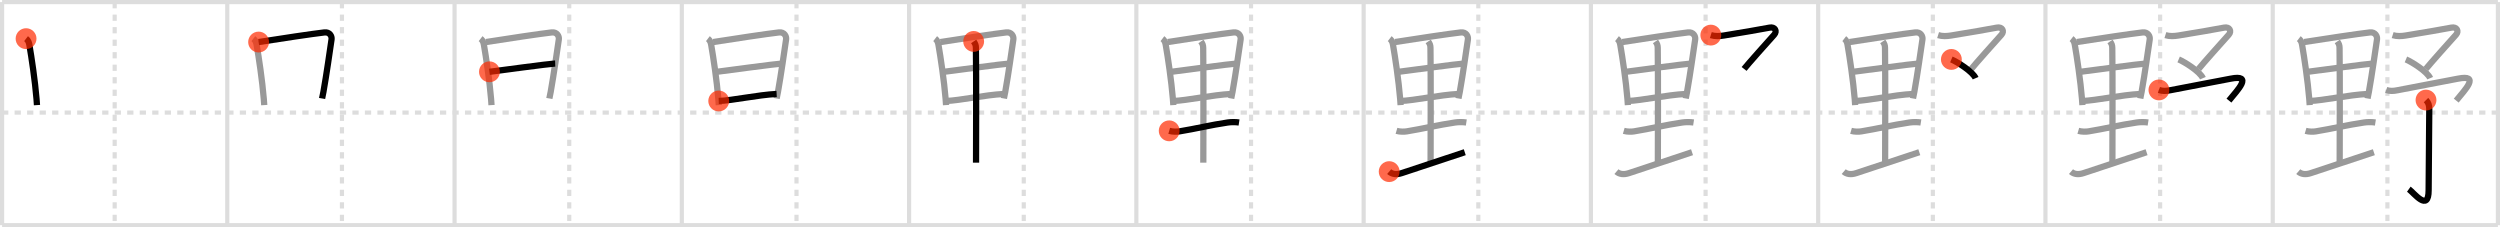 <svg width="1199px" height="109px" viewBox="0 0 1199 109" xmlns="http://www.w3.org/2000/svg" xmlns:xlink="http://www.w3.org/1999/xlink" xml:space="preserve" version="1.1"  baseProfile="full">
<line x1="1" y1="1" x2="1198" y2="1" style="stroke:#ddd;stroke-width:2" />
<line x1="1" y1="1" x2="1" y2="108" style="stroke:#ddd;stroke-width:2" />
<line x1="1" y1="108" x2="1198" y2="108" style="stroke:#ddd;stroke-width:2" />
<line x1="1198" y1="1" x2="1198" y2="108" style="stroke:#ddd;stroke-width:2" />
<line x1="109" y1="1" x2="109" y2="108" style="stroke:#ddd;stroke-width:2" />
<line x1="218" y1="1" x2="218" y2="108" style="stroke:#ddd;stroke-width:2" />
<line x1="327" y1="1" x2="327" y2="108" style="stroke:#ddd;stroke-width:2" />
<line x1="436" y1="1" x2="436" y2="108" style="stroke:#ddd;stroke-width:2" />
<line x1="545" y1="1" x2="545" y2="108" style="stroke:#ddd;stroke-width:2" />
<line x1="654" y1="1" x2="654" y2="108" style="stroke:#ddd;stroke-width:2" />
<line x1="763" y1="1" x2="763" y2="108" style="stroke:#ddd;stroke-width:2" />
<line x1="872" y1="1" x2="872" y2="108" style="stroke:#ddd;stroke-width:2" />
<line x1="981" y1="1" x2="981" y2="108" style="stroke:#ddd;stroke-width:2" />
<line x1="1090" y1="1" x2="1090" y2="108" style="stroke:#ddd;stroke-width:2" />
<line x1="1" y1="54" x2="1198" y2="54" style="stroke:#ddd;stroke-width:2;stroke-dasharray:3 3" />
<line x1="55" y1="1" x2="55" y2="108" style="stroke:#ddd;stroke-width:2;stroke-dasharray:3 3" />
<line x1="164" y1="1" x2="164" y2="108" style="stroke:#ddd;stroke-width:2;stroke-dasharray:3 3" />
<line x1="273" y1="1" x2="273" y2="108" style="stroke:#ddd;stroke-width:2;stroke-dasharray:3 3" />
<line x1="382" y1="1" x2="382" y2="108" style="stroke:#ddd;stroke-width:2;stroke-dasharray:3 3" />
<line x1="491" y1="1" x2="491" y2="108" style="stroke:#ddd;stroke-width:2;stroke-dasharray:3 3" />
<line x1="600" y1="1" x2="600" y2="108" style="stroke:#ddd;stroke-width:2;stroke-dasharray:3 3" />
<line x1="709" y1="1" x2="709" y2="108" style="stroke:#ddd;stroke-width:2;stroke-dasharray:3 3" />
<line x1="818" y1="1" x2="818" y2="108" style="stroke:#ddd;stroke-width:2;stroke-dasharray:3 3" />
<line x1="927" y1="1" x2="927" y2="108" style="stroke:#ddd;stroke-width:2;stroke-dasharray:3 3" />
<line x1="1036" y1="1" x2="1036" y2="108" style="stroke:#ddd;stroke-width:2;stroke-dasharray:3 3" />
<line x1="1145" y1="1" x2="1145" y2="108" style="stroke:#ddd;stroke-width:2;stroke-dasharray:3 3" />
<path d="M12.5,18.54c1.25,0.96,1.45,2.21,1.62,3.18c0.98,5.66,2.66,16.78,3.4,25.76c0.08,1,0.15,1.98,0.21,2.93" style="fill:none;stroke:black;stroke-width:3" />
<circle cx="12.5" cy="18.54" r="5" stroke-width="0" fill="#FF2A00" opacity="0.7" />
<path d="M121.5,18.54c1.25,0.96,1.45,2.21,1.62,3.18c0.98,5.66,2.66,16.78,3.4,25.76c0.08,1,0.15,1.98,0.21,2.93" style="fill:none;stroke:#999;stroke-width:3" />
<path d="M124.03,20.17c10.69-1.68,25.59-3.93,31.58-4.62c2.5-0.29,3.63,1.82,3.4,3.34c-0.89,5.98-2.33,16.31-3.89,25.13c-0.23,1.31-0.45,2.06-0.65,3.21" style="fill:none;stroke:black;stroke-width:3" />
<circle cx="124.03" cy="20.17" r="5" stroke-width="0" fill="#FF2A00" opacity="0.7" />
<path d="M230.5,18.54c1.25,0.96,1.45,2.21,1.62,3.18c0.98,5.66,2.66,16.78,3.4,25.76c0.08,1,0.15,1.98,0.21,2.93" style="fill:none;stroke:#999;stroke-width:3" />
<path d="M233.03,20.17c10.69-1.68,25.59-3.93,31.58-4.62c2.5-0.29,3.63,1.82,3.4,3.34c-0.89,5.98-2.33,16.31-3.89,25.13c-0.23,1.31-0.45,2.06-0.65,3.21" style="fill:none;stroke:#999;stroke-width:3" />
<path d="M234.74,34.44c2.97-0.38,29.08-3.9,31.53-3.98" style="fill:none;stroke:black;stroke-width:3" />
<circle cx="234.74" cy="34.44" r="5" stroke-width="0" fill="#FF2A00" opacity="0.7" />
<path d="M339.5,18.54c1.25,0.96,1.45,2.21,1.62,3.18c0.98,5.66,2.66,16.78,3.4,25.76c0.08,1,0.15,1.98,0.21,2.93" style="fill:none;stroke:#999;stroke-width:3" />
<path d="M342.03,20.17c10.69-1.68,25.59-3.93,31.58-4.62c2.5-0.29,3.63,1.82,3.4,3.34c-0.89,5.98-2.33,16.31-3.89,25.13c-0.23,1.31-0.45,2.06-0.65,3.21" style="fill:none;stroke:#999;stroke-width:3" />
<path d="M343.74,34.44c2.97-0.38,29.08-3.9,31.53-3.98" style="fill:none;stroke:#999;stroke-width:3" />
<path d="M344.7,48.43c6.57-0.22,18.7-2.92,27.77-3.37" style="fill:none;stroke:black;stroke-width:3" />
<circle cx="344.7" cy="48.43" r="5" stroke-width="0" fill="#FF2A00" opacity="0.7" />
<path d="M448.5,18.54c1.25,0.96,1.45,2.21,1.62,3.18c0.98,5.66,2.66,16.78,3.4,25.76c0.08,1,0.15,1.98,0.21,2.93" style="fill:none;stroke:#999;stroke-width:3" />
<path d="M451.03,20.17c10.69-1.68,25.59-3.93,31.58-4.62c2.5-0.29,3.63,1.82,3.4,3.34c-0.89,5.98-2.33,16.31-3.89,25.13c-0.23,1.31-0.45,2.06-0.65,3.21" style="fill:none;stroke:#999;stroke-width:3" />
<path d="M452.74,34.44c2.97-0.38,29.08-3.9,31.53-3.98" style="fill:none;stroke:#999;stroke-width:3" />
<path d="M453.7,48.43c6.57-0.22,18.7-2.92,27.77-3.37" style="fill:none;stroke:#999;stroke-width:3" />
<path d="M466.97,19.87c0.78,1.13,1.06,1.76,1.08,3.13c0.21,12.86,0.06,50.65,0.06,55.01" style="fill:none;stroke:black;stroke-width:3" />
<circle cx="466.97" cy="19.87" r="5" stroke-width="0" fill="#FF2A00" opacity="0.7" />
<path d="M557.5,18.54c1.25,0.96,1.45,2.21,1.62,3.18c0.98,5.66,2.66,16.78,3.4,25.76c0.08,1,0.15,1.98,0.21,2.93" style="fill:none;stroke:#999;stroke-width:3" />
<path d="M560.03,20.17c10.69-1.68,25.59-3.93,31.58-4.62c2.5-0.29,3.63,1.82,3.4,3.34c-0.89,5.98-2.33,16.31-3.89,25.13c-0.23,1.31-0.45,2.06-0.65,3.21" style="fill:none;stroke:#999;stroke-width:3" />
<path d="M561.74,34.44c2.97-0.38,29.08-3.9,31.53-3.98" style="fill:none;stroke:#999;stroke-width:3" />
<path d="M562.7,48.43c6.57-0.22,18.7-2.92,27.77-3.37" style="fill:none;stroke:#999;stroke-width:3" />
<path d="M575.97,19.87c0.78,1.13,1.06,1.76,1.08,3.13c0.21,12.86,0.06,50.65,0.06,55.01" style="fill:none;stroke:#999;stroke-width:3" />
<path d="M560.75,62.75c1.72,0.5,3.79,0.44,4.95,0.25c7.75-1.25,14.9-3.05,23.1-4.25c1.7-0.25,3.83-0.25,5.45,0" style="fill:none;stroke:black;stroke-width:3" />
<circle cx="560.75" cy="62.75" r="5" stroke-width="0" fill="#FF2A00" opacity="0.7" />
<path d="M666.5,18.54c1.25,0.96,1.45,2.21,1.62,3.18c0.98,5.66,2.66,16.78,3.4,25.76c0.08,1,0.15,1.98,0.21,2.93" style="fill:none;stroke:#999;stroke-width:3" />
<path d="M669.03,20.17c10.69-1.68,25.59-3.93,31.58-4.62c2.5-0.29,3.63,1.82,3.4,3.34c-0.89,5.98-2.33,16.31-3.89,25.13c-0.23,1.31-0.45,2.06-0.65,3.21" style="fill:none;stroke:#999;stroke-width:3" />
<path d="M670.74,34.44c2.97-0.38,29.08-3.9,31.53-3.98" style="fill:none;stroke:#999;stroke-width:3" />
<path d="M671.7,48.43c6.57-0.22,18.7-2.92,27.77-3.37" style="fill:none;stroke:#999;stroke-width:3" />
<path d="M684.97,19.87c0.78,1.13,1.06,1.76,1.08,3.13c0.21,12.86,0.06,50.65,0.06,55.01" style="fill:none;stroke:#999;stroke-width:3" />
<path d="M669.75,62.75c1.72,0.5,3.79,0.44,4.95,0.25c7.75-1.25,14.9-3.05,23.1-4.25c1.7-0.25,3.83-0.25,5.45,0" style="fill:none;stroke:#999;stroke-width:3" />
<path d="M666.25,82.31c1.38,1.19,3.39,1.61,6.09,0.69c5.53-1.87,21.25-7.06,30.16-10" style="fill:none;stroke:black;stroke-width:3" />
<circle cx="666.25" cy="82.31" r="5" stroke-width="0" fill="#FF2A00" opacity="0.7" />
<path d="M775.5,18.54c1.25,0.96,1.45,2.21,1.62,3.18c0.98,5.66,2.66,16.78,3.4,25.76c0.08,1,0.15,1.98,0.21,2.93" style="fill:none;stroke:#999;stroke-width:3" />
<path d="M778.03,20.17c10.69-1.68,25.59-3.93,31.58-4.62c2.5-0.29,3.63,1.82,3.4,3.34c-0.89,5.98-2.33,16.31-3.89,25.13c-0.23,1.31-0.45,2.06-0.65,3.21" style="fill:none;stroke:#999;stroke-width:3" />
<path d="M779.74,34.44c2.97-0.38,29.08-3.9,31.53-3.98" style="fill:none;stroke:#999;stroke-width:3" />
<path d="M780.7,48.43c6.57-0.22,18.7-2.92,27.77-3.37" style="fill:none;stroke:#999;stroke-width:3" />
<path d="M793.97,19.87c0.78,1.13,1.06,1.76,1.08,3.13c0.21,12.86,0.06,50.65,0.06,55.01" style="fill:none;stroke:#999;stroke-width:3" />
<path d="M778.75,62.75c1.72,0.5,3.79,0.44,4.95,0.25c7.75-1.25,14.9-3.05,23.1-4.25c1.7-0.25,3.83-0.25,5.45,0" style="fill:none;stroke:#999;stroke-width:3" />
<path d="M775.25,82.31c1.38,1.19,3.39,1.61,6.09,0.69c5.53-1.87,21.25-7.06,30.16-10" style="fill:none;stroke:#999;stroke-width:3" />
<path d="M820.51,16.84c2.11,0.66,4.23,0.51,6.25,0.19c7.36-1.16,19.6-3.31,21.94-3.78c2.6-0.52,3.74,1.71,2.19,3.42c-2.66,2.94-12.79,14.29-14.43,16.39" style="fill:none;stroke:black;stroke-width:3" />
<circle cx="820.51" cy="16.84" r="5" stroke-width="0" fill="#FF2A00" opacity="0.7" />
<path d="M884.5,18.54c1.25,0.96,1.45,2.21,1.62,3.18c0.98,5.66,2.66,16.78,3.4,25.76c0.08,1,0.15,1.98,0.21,2.93" style="fill:none;stroke:#999;stroke-width:3" />
<path d="M887.03,20.17c10.69-1.68,25.59-3.93,31.58-4.62c2.5-0.29,3.63,1.82,3.4,3.34c-0.89,5.98-2.33,16.31-3.89,25.13c-0.23,1.31-0.45,2.06-0.65,3.21" style="fill:none;stroke:#999;stroke-width:3" />
<path d="M888.74,34.44c2.97-0.38,29.08-3.9,31.53-3.98" style="fill:none;stroke:#999;stroke-width:3" />
<path d="M889.7,48.43c6.57-0.22,18.7-2.92,27.77-3.37" style="fill:none;stroke:#999;stroke-width:3" />
<path d="M902.97,19.87c0.78,1.13,1.06,1.76,1.08,3.13c0.21,12.86,0.06,50.65,0.06,55.01" style="fill:none;stroke:#999;stroke-width:3" />
<path d="M887.75,62.75c1.72,0.5,3.79,0.44,4.95,0.25c7.75-1.25,14.9-3.05,23.1-4.25c1.7-0.25,3.83-0.25,5.45,0" style="fill:none;stroke:#999;stroke-width:3" />
<path d="M884.25,82.31c1.38,1.19,3.39,1.61,6.09,0.69c5.53-1.87,21.25-7.06,30.16-10" style="fill:none;stroke:#999;stroke-width:3" />
<path d="M929.51,16.84c2.11,0.66,4.23,0.51,6.25,0.19c7.36-1.16,19.6-3.31,21.94-3.78c2.6-0.52,3.74,1.71,2.19,3.42c-2.66,2.94-12.79,14.29-14.43,16.39" style="fill:none;stroke:#999;stroke-width:3" />
<path d="M935.88,28.5c2.86,1.21,10.28,5.85,11.62,9" style="fill:none;stroke:black;stroke-width:3" />
<circle cx="935.88" cy="28.5" r="5" stroke-width="0" fill="#FF2A00" opacity="0.7" />
<path d="M993.5,18.54c1.25,0.96,1.45,2.21,1.62,3.18c0.98,5.66,2.66,16.78,3.4,25.76c0.08,1,0.15,1.98,0.21,2.93" style="fill:none;stroke:#999;stroke-width:3" />
<path d="M996.03,20.17c10.69-1.68,25.59-3.93,31.58-4.62c2.5-0.29,3.63,1.82,3.4,3.34c-0.89,5.98-2.33,16.31-3.89,25.13c-0.23,1.31-0.45,2.06-0.65,3.21" style="fill:none;stroke:#999;stroke-width:3" />
<path d="M997.74,34.44c2.97-0.38,29.08-3.9,31.53-3.98" style="fill:none;stroke:#999;stroke-width:3" />
<path d="M998.7,48.43c6.57-0.22,18.7-2.92,27.77-3.37" style="fill:none;stroke:#999;stroke-width:3" />
<path d="M1011.97,19.87c0.78,1.13,1.06,1.76,1.08,3.13c0.21,12.86,0.06,50.65,0.06,55.01" style="fill:none;stroke:#999;stroke-width:3" />
<path d="M996.75,62.75c1.72,0.5,3.79,0.44,4.95,0.25c7.75-1.25,14.9-3.05,23.1-4.25c1.7-0.25,3.83-0.25,5.45,0" style="fill:none;stroke:#999;stroke-width:3" />
<path d="M993.25,82.31c1.38,1.19,3.39,1.61,6.09,0.69c5.53-1.87,21.25-7.06,30.16-10" style="fill:none;stroke:#999;stroke-width:3" />
<path d="M1038.51,16.84c2.11,0.66,4.23,0.51,6.25,0.19c7.36-1.16,19.6-3.31,21.94-3.78c2.6-0.52,3.74,1.71,2.19,3.42c-2.66,2.94-12.79,14.29-14.43,16.39" style="fill:none;stroke:#999;stroke-width:3" />
<path d="M1044.88,28.5c2.86,1.21,10.28,5.85,11.62,9" style="fill:none;stroke:#999;stroke-width:3" />
<path d="M1035.42,43.13c1.71,0.62,3.32,0.59,5.58,0.12c4.83-0.99,24.38-4.62,28.75-5.5c10.94-2.19,3.5,5.25-0.75,10.5" style="fill:none;stroke:black;stroke-width:3" />
<circle cx="1035.42" cy="43.13" r="5" stroke-width="0" fill="#FF2A00" opacity="0.7" />
<path d="M1102.5,18.54c1.25,0.96,1.45,2.21,1.62,3.18c0.98,5.66,2.66,16.78,3.4,25.76c0.08,1,0.15,1.98,0.21,2.93" style="fill:none;stroke:#999;stroke-width:3" />
<path d="M1105.03,20.17c10.69-1.68,25.59-3.93,31.58-4.62c2.5-0.29,3.63,1.82,3.4,3.34c-0.89,5.98-2.33,16.31-3.89,25.13c-0.23,1.31-0.45,2.06-0.65,3.21" style="fill:none;stroke:#999;stroke-width:3" />
<path d="M1106.74,34.44c2.97-0.38,29.08-3.9,31.53-3.98" style="fill:none;stroke:#999;stroke-width:3" />
<path d="M1107.7,48.43c6.57-0.22,18.7-2.92,27.77-3.37" style="fill:none;stroke:#999;stroke-width:3" />
<path d="M1120.97,19.87c0.78,1.13,1.06,1.76,1.08,3.13c0.21,12.86,0.06,50.65,0.06,55.01" style="fill:none;stroke:#999;stroke-width:3" />
<path d="M1105.75,62.75c1.72,0.5,3.79,0.44,4.95,0.25c7.75-1.25,14.9-3.05,23.1-4.25c1.7-0.25,3.83-0.25,5.45,0" style="fill:none;stroke:#999;stroke-width:3" />
<path d="M1102.25,82.31c1.38,1.19,3.39,1.61,6.09,0.69c5.53-1.87,21.25-7.06,30.16-10" style="fill:none;stroke:#999;stroke-width:3" />
<path d="M1147.51,16.84c2.11,0.66,4.23,0.51,6.25,0.19c7.36-1.16,19.6-3.31,21.94-3.78c2.6-0.52,3.74,1.71,2.19,3.42c-2.66,2.94-12.79,14.29-14.43,16.39" style="fill:none;stroke:#999;stroke-width:3" />
<path d="M1153.88,28.5c2.86,1.21,10.28,5.85,11.62,9" style="fill:none;stroke:#999;stroke-width:3" />
<path d="M1144.42,43.13c1.71,0.62,3.32,0.59,5.58,0.12c4.83-0.99,24.38-4.62,28.75-5.5c10.94-2.19,3.5,5.25-0.75,10.5" style="fill:none;stroke:#999;stroke-width:3" />
<path d="M1163.51,48c1.12,1.12,1.57,2.38,1.57,4.41c0,2.04-0.31,35.1-0.31,38.84c0,10.75-7.08,1.18-9.5-0.52" style="fill:none;stroke:black;stroke-width:3" />
<circle cx="1163.51" cy="48.0" r="5" stroke-width="0" fill="#FF2A00" opacity="0.7" />
</svg>